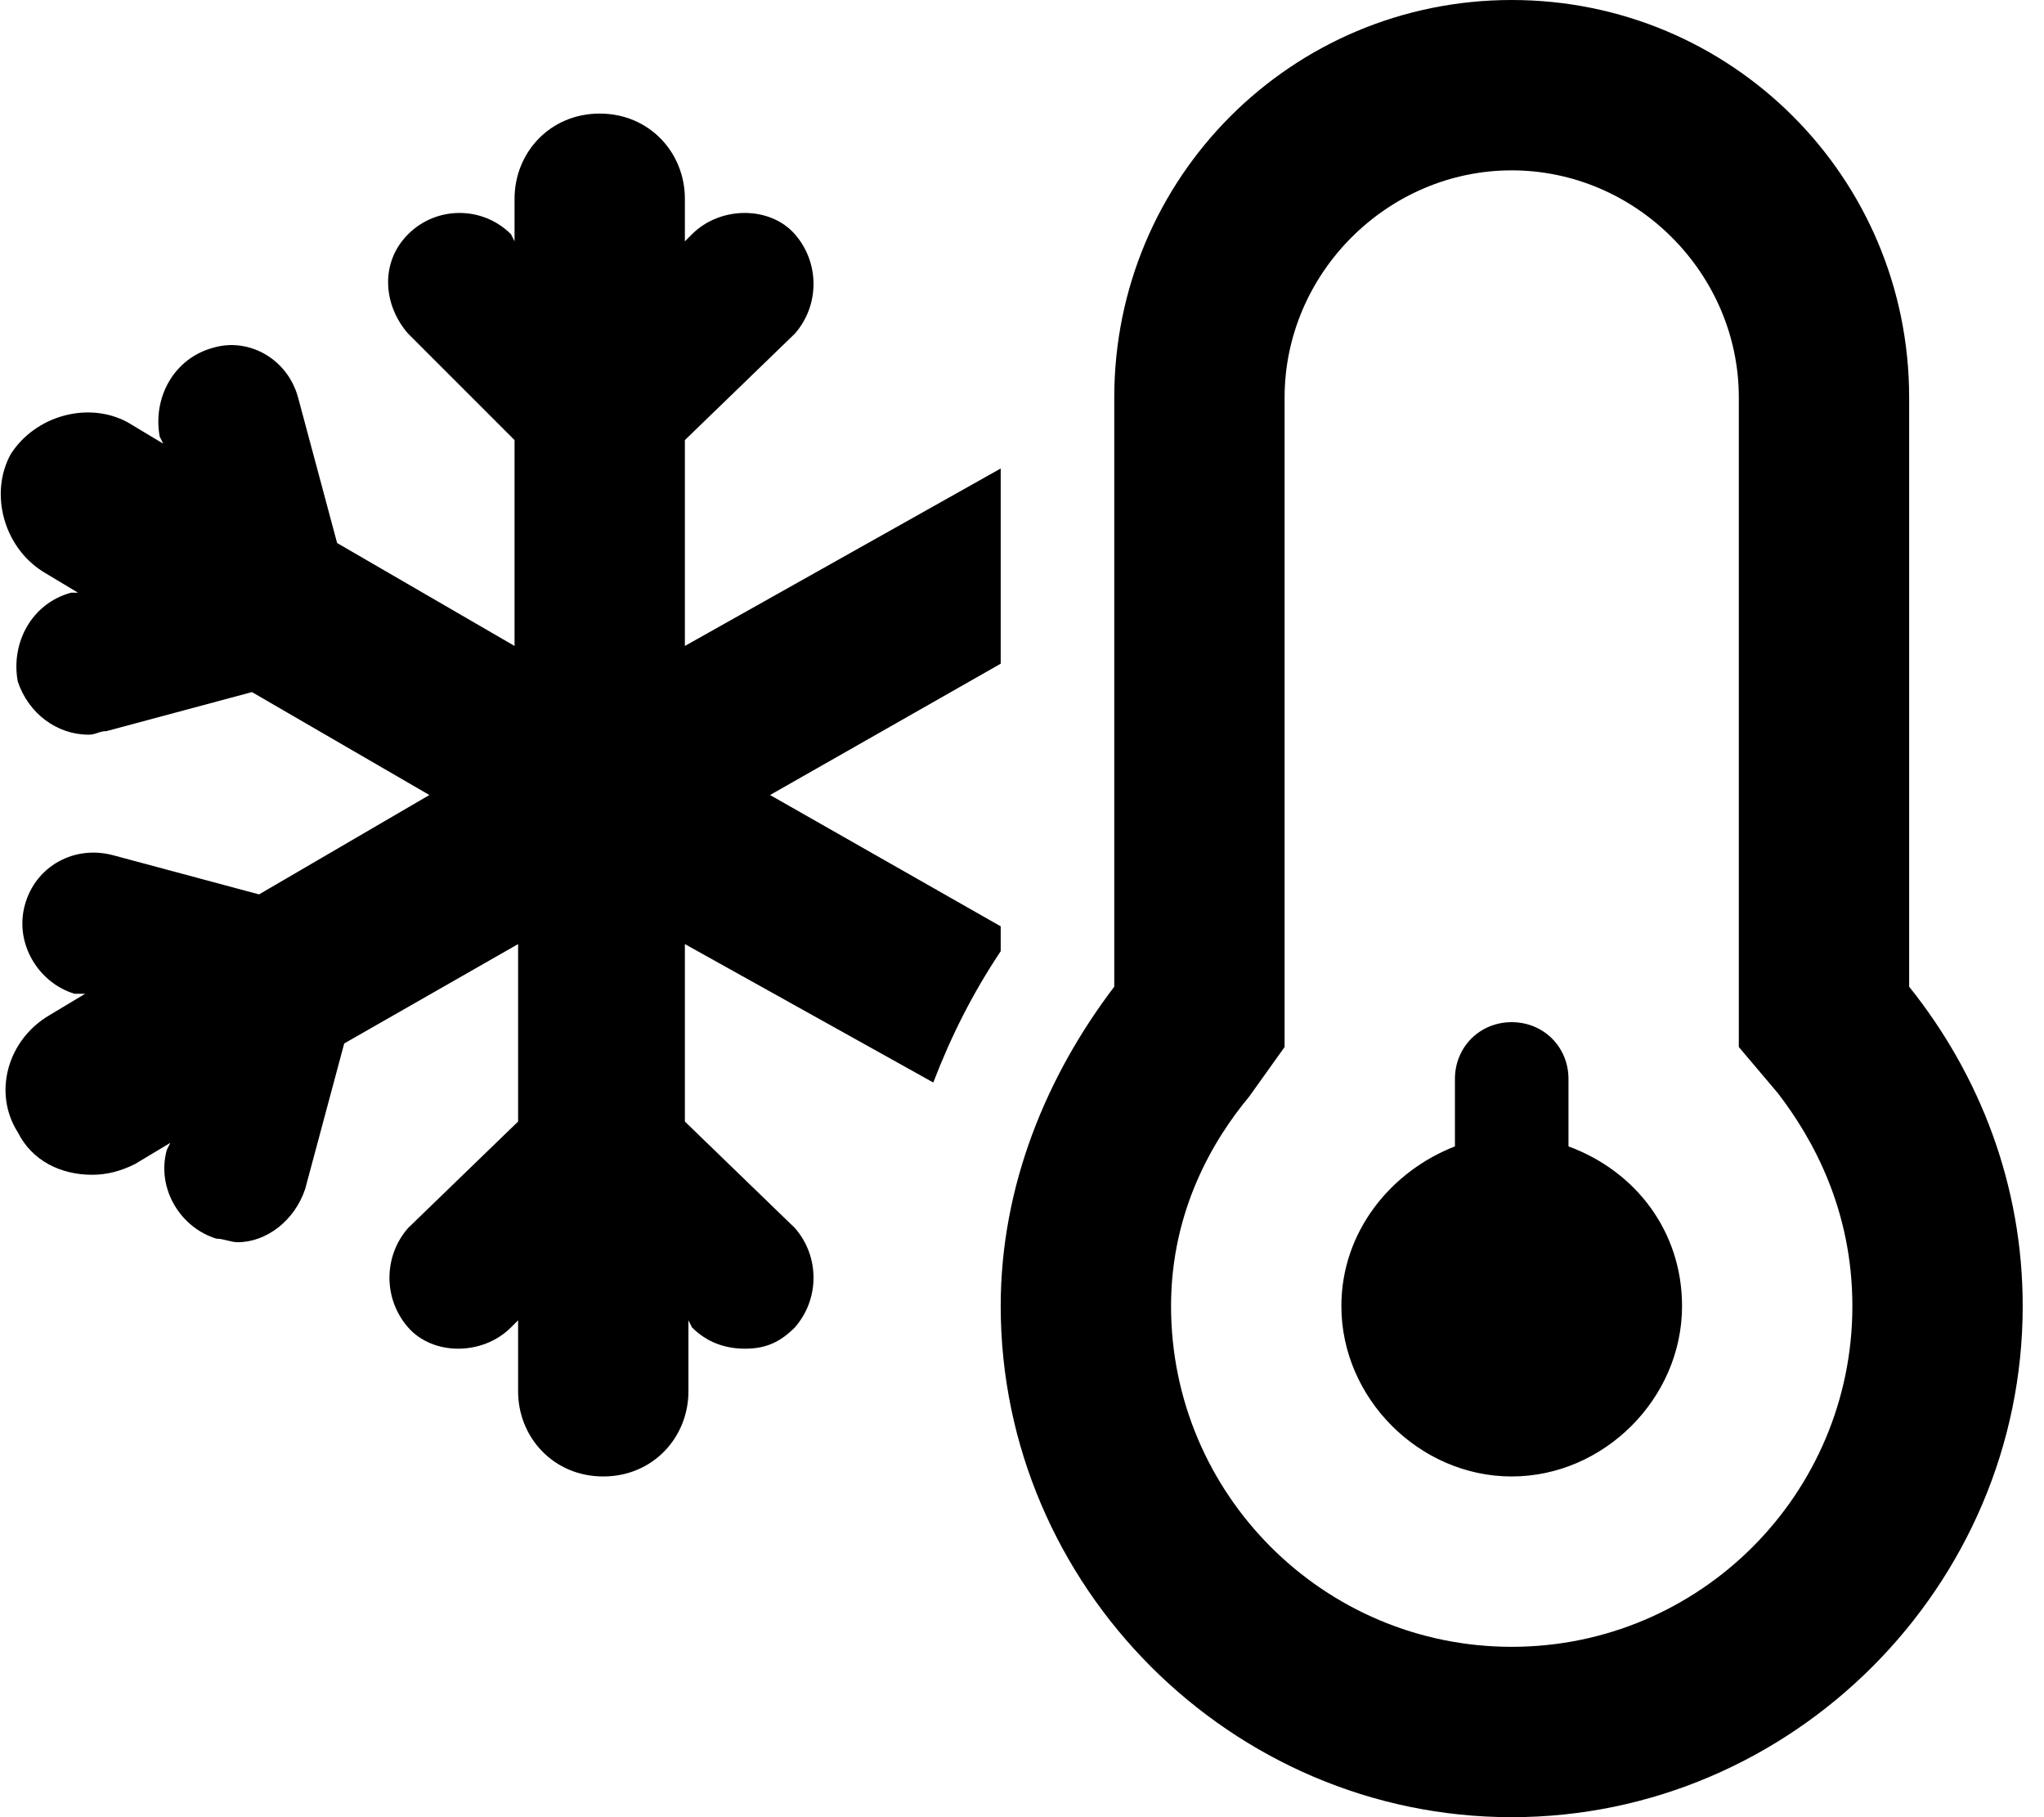 <svg xmlns="http://www.w3.org/2000/svg" viewBox="0 0 576 512"><!-- Font Awesome Pro 6.0.0-alpha1 by @fontawesome - https://fontawesome.com License - https://fontawesome.com/license (Commercial License) --><path d="M263 305C268 292 274 280 282 268V261L217 224L282 187V132L193 182V124L224 94C231 86 231 74 224 66S203 58 195 66L193 68V56C193 43 183 32 169 32S145 43 145 56V68L144 66C136 58 123 58 115 66S108 86 115 94L145 124V182L95 153L84 112C81 101 70 95 60 98C49 101 43 112 45 123L46 125L36 119C25 113 10 117 3 128C-3 139 1 154 12 161L22 167L20 167C9 170 3 181 5 192C8 201 16 207 25 207C27 207 28 206 30 206L71 195L121 224L73 252L32 241C21 238 10 244 7 255C4 266 11 277 21 280L24 280L14 286C2 293 -2 308 5 319C9 327 17 331 26 331C30 331 34 330 38 328L48 322L47 324C44 335 51 346 61 349C63 349 65 350 67 350C75 350 83 344 86 335L97 294L146 266V316L115 346C108 354 108 366 115 374S136 382 144 374L146 372V392C146 405 156 416 170 416S194 405 194 392V372L195 374C199 378 204 380 210 380S220 378 224 374C231 366 231 354 224 346L193 316V266L263 305ZM538 278V112C538 50 488 0 426 0S314 50 314 112V278C295 303 282 334 282 368C282 447 347 512 426 512S570 447 570 368C570 334 558 303 538 278ZM426 464C373 464 330 421 330 368C330 341 342 321 352 309L362 295V112C362 77 391 48 426 48S490 77 490 112V295L501 308C511 321 522 341 522 368C522 421 479 464 426 464ZM442 323V304C442 295 435 288 426 288S410 295 410 304V323C392 330 378 347 378 368C378 394 400 416 426 416S474 394 474 368C474 347 461 330 442 323Z"/></svg>